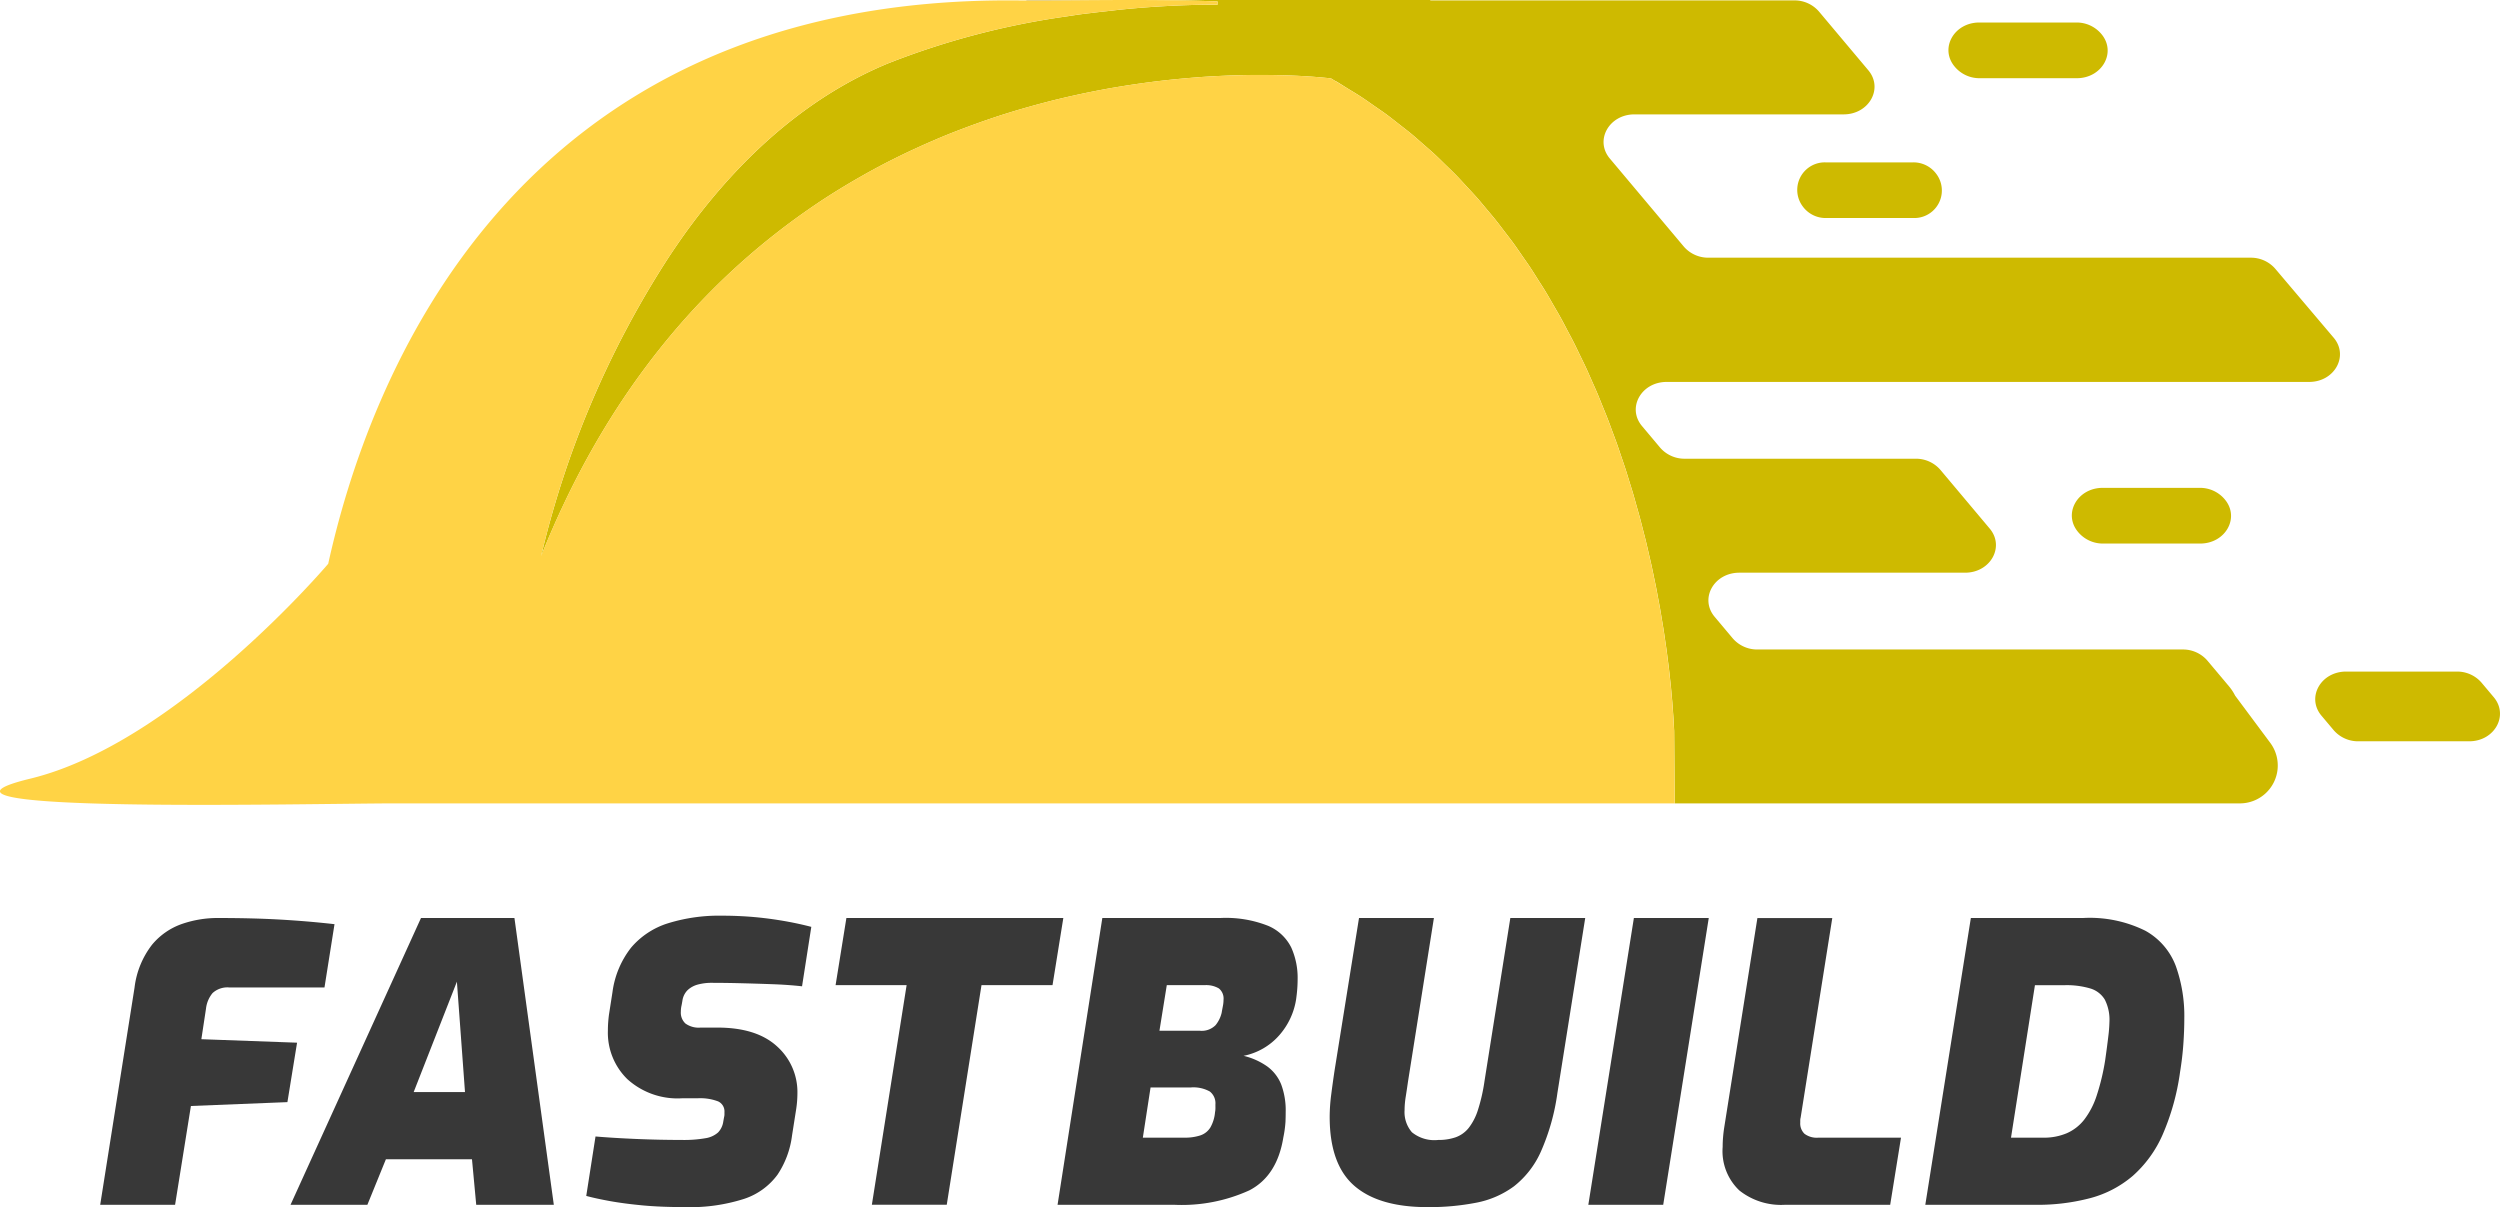 <svg xmlns="http://www.w3.org/2000/svg" width="291.436" height="140.72" viewBox="0 0 291.436 140.72">
  <g id="Group_42" data-name="Group 42" transform="translate(-4936 1381)">
    <g id="Yellow_black_FB" data-name="Yellow/black_FB" transform="translate(1524 -874)">
      <g id="Group_37" data-name="Group 37" transform="translate(2630.726 -994.923)">
        <path id="Path_68" data-name="Path 68" d="M1024.953,603.15a9.715,9.715,0,0,0-2.993-.382h-3.465l-2.79,17.775h3.78a6.786,6.786,0,0,0,2.723-.518,5.254,5.254,0,0,0,2.047-1.6,9.339,9.339,0,0,0,1.44-2.79,26.437,26.437,0,0,0,.991-4.14q.223-1.575.359-2.723a16.219,16.219,0,0,0,.136-1.732,5.168,5.168,0,0,0-.54-2.588A2.957,2.957,0,0,0,1024.953,603.15Z" fill="none"/>
        <path id="Path_69" data-name="Path 69" d="M923.367,603.15a2.912,2.912,0,0,0-1.665-.382h-4.41l-.855,5.31h4.68a2.263,2.263,0,0,0,1.867-.652,3.6,3.6,0,0,0,.7-1.418c.059-.33.112-.615.157-.855a3.672,3.672,0,0,0,.067-.675A1.515,1.515,0,0,0,923.367,603.15Z" fill="none"/>
        <path id="Path_70" data-name="Path 70" d="M829.5,615.233h5.984l-.944-12.87Z" fill="none"/>
        <path id="Path_71" data-name="Path 71" d="M935.729,496.977l-.1-.01.1.011Z" fill="none"/>
        <path id="Path_72" data-name="Path 72" d="M922.31,615.165a3.934,3.934,0,0,0-2.228-.472H915.4l-.9,5.85h4.815a5.684,5.684,0,0,0,1.912-.27,2.189,2.189,0,0,0,1.148-.923,4.359,4.359,0,0,0,.54-1.777,2.369,2.369,0,0,0,.045-.45v-.45A1.738,1.738,0,0,0,922.31,615.165Z" fill="none"/>
        <path id="Path_73" data-name="Path 73" d="M871.985,514.926l0,0c.569-.442,1.14-.879,1.715-1.3Q872.84,514.261,871.985,514.926Z" fill="none"/>
        <path id="Path_74" data-name="Path 74" d="M937.008,497.387c-.037-.021-.079-.032-.117-.052.5.288.98.589,1.466.887C937.905,497.945,937.47,497.655,937.008,497.387Z" fill="none"/>
        <path id="Path_75" data-name="Path 75" d="M1037.7,544.794h-11.3c-2.964,0-4.656,3.025-2.876,5.143l.054.065a3.757,3.757,0,0,0,2.876,1.285h11.3c2.964,0,4.656-3.025,2.876-5.143l-.054-.065A3.757,3.757,0,0,0,1037.7,544.794Z" fill="#ceba00"/>
        <path id="Path_76" data-name="Path 76" d="M991.432,511.991l.049.065a3.3,3.3,0,0,0,2.617,1.284h10.281A3.21,3.21,0,0,0,1007,508.2l-.049-.065a3.3,3.3,0,0,0-2.618-1.284h-10.28A3.21,3.21,0,0,0,991.432,511.991Z" fill="#ceba00"/>
        <path id="Path_77" data-name="Path 77" d="M1009.194,495.755a3.756,3.756,0,0,0,2.877,1.285h11.3c2.963,0,4.655-3.025,2.876-5.144l-.055-.065a3.758,3.758,0,0,0-2.876-1.284h-11.3c-2.964,0-4.656,3.025-2.876,5.143Z" fill="#ceba00"/>
        <path id="Path_78" data-name="Path 78" d="M1071.983,569.2l-1.433-1.705a3.753,3.753,0,0,0-2.876-1.284h-12.9c-2.964,0-4.656,3.024-2.876,5.143l1.432,1.7a3.757,3.757,0,0,0,2.877,1.285h12.9C1072.071,574.346,1073.762,571.321,1071.983,569.2Z" fill="#ceba00"/>
        <path id="Path_79" data-name="Path 79" d="M913.086,487.923H900.915l.023.056C904.308,487.99,908.591,487.925,913.086,487.923Z" fill="#999"/>
        <path id="Path_80" data-name="Path 80" d="M1053.32,527.292l-6.822-8.054a3.756,3.756,0,0,0-2.867-1.275H980.448a3.753,3.753,0,0,1-2.876-1.284L968.935,506.4c-1.779-2.119-.088-5.144,2.876-5.144h24.383c2.964,0,4.655-3.024,2.876-5.143l-5.762-6.858a3.754,3.754,0,0,0-2.876-1.285H947.994l.031-.045H913.086c2.7,0,5.471.021,8.169.1q.708.02,1.408.044c.187.007.368.017.554.024,0,.1-.011.2-.007.294,0,.028.006.056.007.084-.561,0-1.115,0-1.691.007-2.06.035-4.214.128-6.434.289-1.071.078-2.158.174-3.254.286-.373.038-.751.088-1.125.129-.723.081-1.445.158-2.173.25l-.049.006c-.331.042-.658.073-.99.118-.63.086-1.262.185-1.895.281a91.777,91.777,0,0,0-20.7,5.433c-9.116,3.745-16.393,10.288-22.13,17.669q-.39.5-.77,1.008c-.972,1.294-1.881,2.615-2.763,3.944a110.7,110.7,0,0,0-14.886,34.852c6.967-17.411,16.874-29.467,27.627-37.809l0,0q.855-.665,1.718-1.3.34-.25.682-.495,1.012-.727,2.033-1.415c.126-.084.252-.174.378-.257q1.2-.795,2.4-1.53c.21-.13.42-.254.631-.381q.946-.57,1.9-1.108c.214-.122.428-.245.642-.364q1.207-.67,2.416-1.293c.108-.056.216-.107.324-.162q1.066-.54,2.132-1.043.348-.165.7-.325,1.011-.467,2.018-.9c.146-.063.292-.129.437-.191q1.2-.512,2.4-.976c.2-.08.407-.155.611-.233q.941-.359,1.875-.692c.219-.078.437-.157.655-.233.79-.275,1.577-.54,2.359-.788.077-.025.153-.046.23-.071q1.074-.338,2.135-.642c.221-.064.442-.126.663-.188q.949-.267,1.886-.509c.152-.04.3-.082.457-.12q1.136-.288,2.253-.542c.183-.042.365-.08.548-.121q.879-.2,1.746-.372l.611-.123c.724-.142,1.444-.278,2.151-.4l.127-.021c.674-.116,1.337-.222,1.994-.322l.591-.088q.828-.12,1.635-.225c.145-.019.293-.04.437-.058q.992-.124,1.95-.225l.455-.046q.756-.076,1.49-.14l.526-.045c.609-.049,1.209-.1,1.792-.132.479-.03.947-.056,1.407-.079l.446-.02c.307-.014.611-.027.91-.038l.493-.016c.278-.009.552-.016.822-.023l.463-.01c.278-.005.549-.008.818-.011l.4,0q.516,0,1.006,0h.13c.368,0,.724.007,1.069.013l.317.007c.233.005.463.01.686.017l.352.011.594.022.317.013c.2.008.381.018.564.027l.264.014.62.036.118.008q.35.023.658.046l.175.014c.139.01.273.021.4.032l.188.016.3.028.152.014.1.01h.005c.346.035.589.063.692.076.159.09.307.19.465.281.038.02.08.031.117.052.462.268.9.558,1.349.835.522.321,1.052.634,1.561.967.53.346,1.038.709,1.553,1.068.494.344,1,.682,1.477,1.037.5.37.981.756,1.467,1.137.466.366.94.726,1.393,1.1.473.392.925.8,1.384,1.2.439.385.886.765,1.312,1.159.445.412.87.837,1.3,1.258.414.4.835.8,1.236,1.215.419.43.818.872,1.223,1.311.388.419.783.833,1.158,1.26.4.448.77.907,1.152,1.363.361.431.73.858,1.079,1.3.37.463.721.935,1.078,1.4.337.444.683.884,1.009,1.333.345.474.67.956,1,1.435.316.456.639.908.944,1.368.321.485.623.975.932,1.464.294.464.6.926.877,1.393.3.494.579.992.866,1.489.272.471.551.939.813,1.412.277.5.536,1,.8,1.506.251.475.509.949.751,1.426.256.506.495,1.014.741,1.522.23.477.468.952.689,1.43.237.511.457,1.022.683,1.534.211.476.428.951.63,1.427.216.51.416,1.019.623,1.528.193.478.394.956.579,1.434.2.508.379,1.013.566,1.519.176.475.359.951.527,1.425.18.509.346,1.014.518,1.521.158.467.322.935.472,1.4.163.5.312,1,.466,1.5.143.462.292.927.427,1.387.147.5.28.985.418,1.477.127.453.261.91.381,1.358.133.494.252.979.377,1.467.111.437.229.879.334,1.311.117.482.222.953.332,1.428.1.428.2.86.295,1.281.1.475.2.935.293,1.4.085.408.175.823.254,1.224.092.466.173.917.258,1.374.072.387.149.781.216,1.16.078.445.145.871.217,1.3.062.376.129.759.187,1.127.066.424.122.829.182,1.242.052.357.109.723.156,1.071.057.412.1.8.154,1.2.041.328.087.667.125.986.046.392.083.76.124,1.138.033.3.07.618.1.912.035.349.062.673.092,1.009.027.3.057.607.081.893.028.352.05.676.073,1.01.017.24.038.494.053.724.022.358.038.684.055,1.017.009.181.022.378.03.551l.065,8.456h65.879a4.418,4.418,0,0,0,3.543-7.056l-4.1-5.509a5.6,5.6,0,0,0-.683-1.049l-2.556-3.041a3.752,3.752,0,0,0-2.875-1.285h-49.56a3.758,3.758,0,0,1-2.876-1.284l-2.121-2.525c-1.779-2.119-.088-5.143,2.876-5.143h26.313c2.964,0,4.656-3.025,2.876-5.143l-5.761-6.859a3.755,3.755,0,0,0-2.876-1.285h-26.9a3.753,3.753,0,0,1-2.876-1.284l-2.121-2.525c-1.78-2.118-.088-5.143,2.876-5.143h74.9C1053.423,532.445,1055.113,529.409,1053.32,527.292Z" fill="#ceba00"/>
        <path id="Path_81" data-name="Path 81" d="M976.4,572.569c-.017-.333-.033-.659-.055-1.017-.015-.23-.036-.484-.053-.724-.023-.334-.045-.658-.073-1.01-.024-.286-.054-.6-.081-.893-.03-.336-.057-.66-.092-1.009-.029-.294-.066-.609-.1-.912-.041-.378-.078-.746-.124-1.138-.038-.319-.084-.658-.125-.986-.051-.4-.1-.789-.154-1.2-.047-.348-.1-.714-.156-1.071-.06-.413-.116-.818-.182-1.242-.058-.368-.125-.751-.187-1.127-.072-.434-.139-.86-.217-1.3-.067-.379-.144-.773-.216-1.16-.085-.457-.166-.908-.258-1.374-.079-.4-.169-.816-.254-1.224-.1-.466-.189-.926-.293-1.4-.093-.421-.2-.853-.295-1.281-.11-.475-.215-.946-.332-1.428-.1-.432-.223-.874-.334-1.311-.125-.488-.244-.973-.377-1.467-.12-.448-.254-.905-.381-1.358-.138-.492-.271-.981-.418-1.477-.135-.46-.284-.925-.427-1.387-.154-.5-.3-1-.466-1.5-.15-.465-.314-.933-.472-1.4-.172-.507-.338-1.012-.518-1.521-.168-.474-.351-.95-.527-1.425-.187-.506-.369-1.011-.566-1.519-.185-.478-.386-.956-.579-1.434-.207-.509-.407-1.018-.623-1.528-.2-.476-.419-.951-.63-1.427-.226-.512-.446-1.023-.683-1.534-.221-.478-.459-.953-.689-1.43-.246-.508-.485-1.016-.741-1.522-.242-.477-.5-.951-.751-1.426-.265-.5-.524-1.006-.8-1.506-.262-.473-.541-.941-.813-1.412-.287-.5-.567-.995-.866-1.489-.282-.467-.583-.929-.877-1.393-.309-.489-.611-.979-.932-1.464-.3-.46-.628-.912-.944-1.368-.332-.479-.657-.961-1-1.435-.326-.449-.672-.889-1.009-1.333-.357-.47-.708-.942-1.078-1.4-.349-.438-.718-.865-1.079-1.3-.382-.456-.757-.915-1.152-1.363-.375-.427-.77-.841-1.158-1.26-.4-.439-.8-.881-1.223-1.311-.4-.412-.822-.811-1.236-1.215-.431-.421-.856-.846-1.3-1.258-.426-.394-.873-.774-1.312-1.159-.459-.4-.911-.81-1.384-1.2-.453-.375-.927-.735-1.393-1.1-.486-.381-.966-.767-1.467-1.137-.481-.355-.983-.693-1.477-1.037-.515-.359-1.023-.722-1.553-1.068-.509-.333-1.039-.646-1.561-.967-.486-.3-.968-.6-1.466-.887-.158-.091-.306-.191-.465-.281-.1-.013-.346-.041-.692-.076l-.1-.011-.152-.014-.3-.028-.188-.016c-.125-.011-.259-.022-.4-.032l-.175-.014q-.309-.024-.658-.046l-.118-.008-.62-.036-.264-.014c-.183-.009-.369-.019-.564-.027l-.317-.013-.594-.022-.352-.011c-.223-.007-.453-.012-.686-.017l-.317-.007c-.345-.006-.7-.011-1.069-.013h-.13q-.49,0-1.006,0l-.4,0c-.269,0-.54.006-.818.011l-.463.01c-.27.007-.544.014-.822.023l-.493.016c-.3.011-.6.024-.91.038l-.446.02c-.46.023-.928.049-1.407.079-.583.037-1.183.083-1.792.132l-.526.045q-.733.064-1.49.14l-.455.046q-.959.1-1.95.225c-.144.018-.292.039-.437.058q-.807.1-1.635.225l-.591.088c-.657.1-1.32.206-1.994.322l-.127.021c-.707.123-1.427.259-2.151.4l-.611.123q-.865.177-1.746.372c-.183.041-.365.079-.548.121q-1.117.255-2.253.542c-.152.038-.3.08-.457.12q-.937.242-1.886.509c-.221.062-.442.124-.663.188q-1.062.306-2.135.642c-.077.025-.153.046-.23.071-.782.248-1.569.513-2.359.788-.218.076-.436.155-.655.233q-.934.333-1.875.692c-.2.078-.407.153-.611.233q-1.2.466-2.4.976c-.145.062-.291.128-.437.191q-1.008.434-2.018.9-.348.16-.7.325-1.065.5-2.132,1.043c-.108.055-.216.106-.324.162q-1.209.619-2.416,1.293c-.214.119-.428.242-.642.364q-.949.537-1.9,1.108c-.211.127-.421.251-.631.381q-1.2.738-2.4,1.53c-.126.083-.252.173-.378.257q-1.02.687-2.033,1.415-.342.245-.682.495c-.575.421-1.146.858-1.715,1.3-10.753,8.342-20.66,20.4-27.627,37.809a110.7,110.7,0,0,1,14.886-34.852c.882-1.329,1.791-2.65,2.763-3.944q.381-.507.77-1.008c5.737-7.381,13.014-13.924,22.13-17.669a91.777,91.777,0,0,1,20.7-5.433c.633-.1,1.265-.2,1.895-.281.332-.045.659-.076.99-.118l.049-.006c.728-.092,1.45-.169,2.173-.25.374-.041.752-.091,1.125-.129,1.1-.112,2.183-.208,3.254-.286,2.22-.161,4.374-.254,6.434-.289.576-.01,1.13-.007,1.691-.007,0-.028-.005-.056-.007-.084,0-.1,0-.2.007-.294-.186-.007-.367-.017-.554-.024q-.7-.024-1.408-.044c-2.7-.075-5.471-.1-8.169-.1-4.495,0-8.778.067-12.148.056q-.546,0-1.061-.007c-59.332-.553-75.784,45.019-80.338,65.674h0S801.8,574.576,784.8,578.694s32.35,2.882,42.75,2.882H976.5l-.065-8.456C976.425,572.947,976.412,572.75,976.4,572.569Z" fill="#ffd345"/>
        <path id="Path_82" data-name="Path 82" d="M804.747,609.068l.54-3.555a3.453,3.453,0,0,1,.766-1.823,2.557,2.557,0,0,1,1.979-.652H819.1l1.169-7.38q-3.195-.36-6.412-.54t-7.267-.18a12.748,12.748,0,0,0-4.051.675,7.912,7.912,0,0,0-3.532,2.43,10.08,10.08,0,0,0-2.047,4.995l-4.006,25.335h8.73l1.845-11.52,11.25-.45,1.125-6.93Z" fill="#383838"/>
        <path id="Path_83" data-name="Path 83" d="M830.352,594.938l-15.21,33.435H824.1l2.16-5.31h10.035l.495,5.31h9.045l-4.59-33.435Zm-.855,20.295,5.04-12.87.944,12.87Z" fill="#383838"/>
        <path id="Path_84" data-name="Path 84" d="M870.448,594.96q-1.306-.156-2.565-.225t-2.475-.067a20.037,20.037,0,0,0-6.233.877,9.255,9.255,0,0,0-4.32,2.835,10.647,10.647,0,0,0-2.182,5.2l-.4,2.565a14.31,14.31,0,0,0-.135,1.935,7.57,7.57,0,0,0,2.272,5.647,8.711,8.711,0,0,0,6.367,2.228h1.8a5.892,5.892,0,0,1,2.407.36,1.283,1.283,0,0,1,.743,1.26v.27a1.376,1.376,0,0,1-.045.315l-.09.495a2.289,2.289,0,0,1-.608,1.282,2.857,2.857,0,0,1-1.485.675,14.493,14.493,0,0,1-2.723.2q-2.61,0-5.287-.113t-4.793-.292l-1.08,6.93q1.172.315,2.79.607t3.758.495q2.138.2,4.838.2a20.69,20.69,0,0,0,7.042-.967,7.9,7.9,0,0,0,3.87-2.813,10.592,10.592,0,0,0,1.688-4.545l.495-3.15a12.468,12.468,0,0,0,.135-1.755,7.153,7.153,0,0,0-2.385-5.513q-2.387-2.181-6.93-2.182h-1.98a2.641,2.641,0,0,1-1.755-.473,1.722,1.722,0,0,1-.54-1.372,3.454,3.454,0,0,1,.022-.382,2.723,2.723,0,0,1,.068-.383l.089-.495a2.181,2.181,0,0,1,.608-1.26,2.8,2.8,0,0,1,1.193-.653,6.167,6.167,0,0,1,1.665-.2q1.483,0,3.307.045t3.69.113q1.866.066,3.488.247l1.08-6.93q-1.395-.36-2.745-.607T870.448,594.96Z" fill="#383838"/>
        <path id="Path_85" data-name="Path 85" d="M879.942,594.938l-1.26,7.83h8.28l-4.051,25.6h8.73l4.05-25.6h8.28l1.26-7.83Z" fill="#383838"/>
        <path id="Path_86" data-name="Path 86" d="M929.127,595.86a13.371,13.371,0,0,0-5.58-.922h-13.77l-5.219,33.435h13.634a19.022,19.022,0,0,0,8.73-1.688q3.24-1.687,3.96-6.187a12.806,12.806,0,0,0,.248-1.822q.023-.652.022-1.1a8.679,8.679,0,0,0-.517-3.218,4.821,4.821,0,0,0-1.6-2.092,8.013,8.013,0,0,0-2.79-1.26,7.476,7.476,0,0,0,4.186-2.43,8.253,8.253,0,0,0,1.934-4.14q.09-.63.135-1.215c.029-.39.045-.78.045-1.17a8.616,8.616,0,0,0-.742-3.668A5.319,5.319,0,0,0,929.127,595.86Zm-6.165,21.263a2.369,2.369,0,0,1-.045.45,4.359,4.359,0,0,1-.54,1.777,2.189,2.189,0,0,1-1.148.923,5.684,5.684,0,0,1-1.912.27H914.5l.9-5.85h4.68a3.934,3.934,0,0,1,2.228.472,1.738,1.738,0,0,1,.652,1.508Zm.878-11.97c-.045.24-.1.525-.157.855a3.6,3.6,0,0,1-.7,1.418,2.263,2.263,0,0,1-1.867.652h-4.68l.855-5.31h4.41a2.912,2.912,0,0,1,1.665.382,1.515,1.515,0,0,1,.54,1.328A3.672,3.672,0,0,1,923.84,605.153Z" fill="#383838"/>
        <path id="Path_87" data-name="Path 87" d="M954.326,613.973a20.536,20.536,0,0,1-.765,3.352,6.647,6.647,0,0,1-1.08,2.093,3.425,3.425,0,0,1-1.507,1.08,6.057,6.057,0,0,1-2.048.315,4.143,4.143,0,0,1-3.06-.9,3.58,3.58,0,0,1-.855-2.565,10.158,10.158,0,0,1,.135-1.575q.135-.855.27-1.8l3.015-19.035H939.7l-2.835,17.685q-.225,1.485-.405,2.9a20.69,20.69,0,0,0-.18,2.588q0,5.535,2.858,8.032t8.527,2.5a28.565,28.565,0,0,0,5.715-.518,10.873,10.873,0,0,0,4.388-1.912,10.624,10.624,0,0,0,3.127-4.028,25.428,25.428,0,0,0,1.935-6.862l3.24-20.385h-8.73Z" fill="#383838"/>
        <path id="Path_88" data-name="Path 88" d="M966.432,628.373h8.73l5.31-33.435h-8.729Z" fill="#383838"/>
        <path id="Path_89" data-name="Path 89" d="M991.632,620.093a1.671,1.671,0,0,1-.495-1.3v-.27a1.272,1.272,0,0,1,.045-.315l3.689-23.265h-8.729l-3.871,24.435q-.09.585-.134,1.147c-.031.376-.045.743-.045,1.1a6.308,6.308,0,0,0,1.957,5.085,7.822,7.822,0,0,0,5.242,1.665h12.33l1.261-7.83h-9.631A2.372,2.372,0,0,1,991.632,620.093Z" fill="#383838"/>
        <path id="Path_90" data-name="Path 90" d="M1031.365,596.423a14.583,14.583,0,0,0-7.245-1.485h-13.095l-5.31,33.435h12.825a24.046,24.046,0,0,0,6.436-.788A12.605,12.605,0,0,0,1029.9,625a13.818,13.818,0,0,0,3.466-4.77,27.716,27.716,0,0,0,2.047-7.335q.271-1.665.383-3.24t.112-3.015a17.275,17.275,0,0,0-.99-6.1A7.859,7.859,0,0,0,1031.365,596.423Zm-4.32,12.352q-.135,1.147-.359,2.723a26.437,26.437,0,0,1-.991,4.14,9.339,9.339,0,0,1-1.44,2.79,5.254,5.254,0,0,1-2.047,1.6,6.786,6.786,0,0,1-2.723.518h-3.78l2.79-17.775h3.465a9.715,9.715,0,0,1,2.993.382,2.957,2.957,0,0,1,1.688,1.3,5.168,5.168,0,0,1,.54,2.588A16.219,16.219,0,0,1,1027.045,608.775Z" fill="#383838"/>
      </g>
    </g>
  </g>
</svg>

